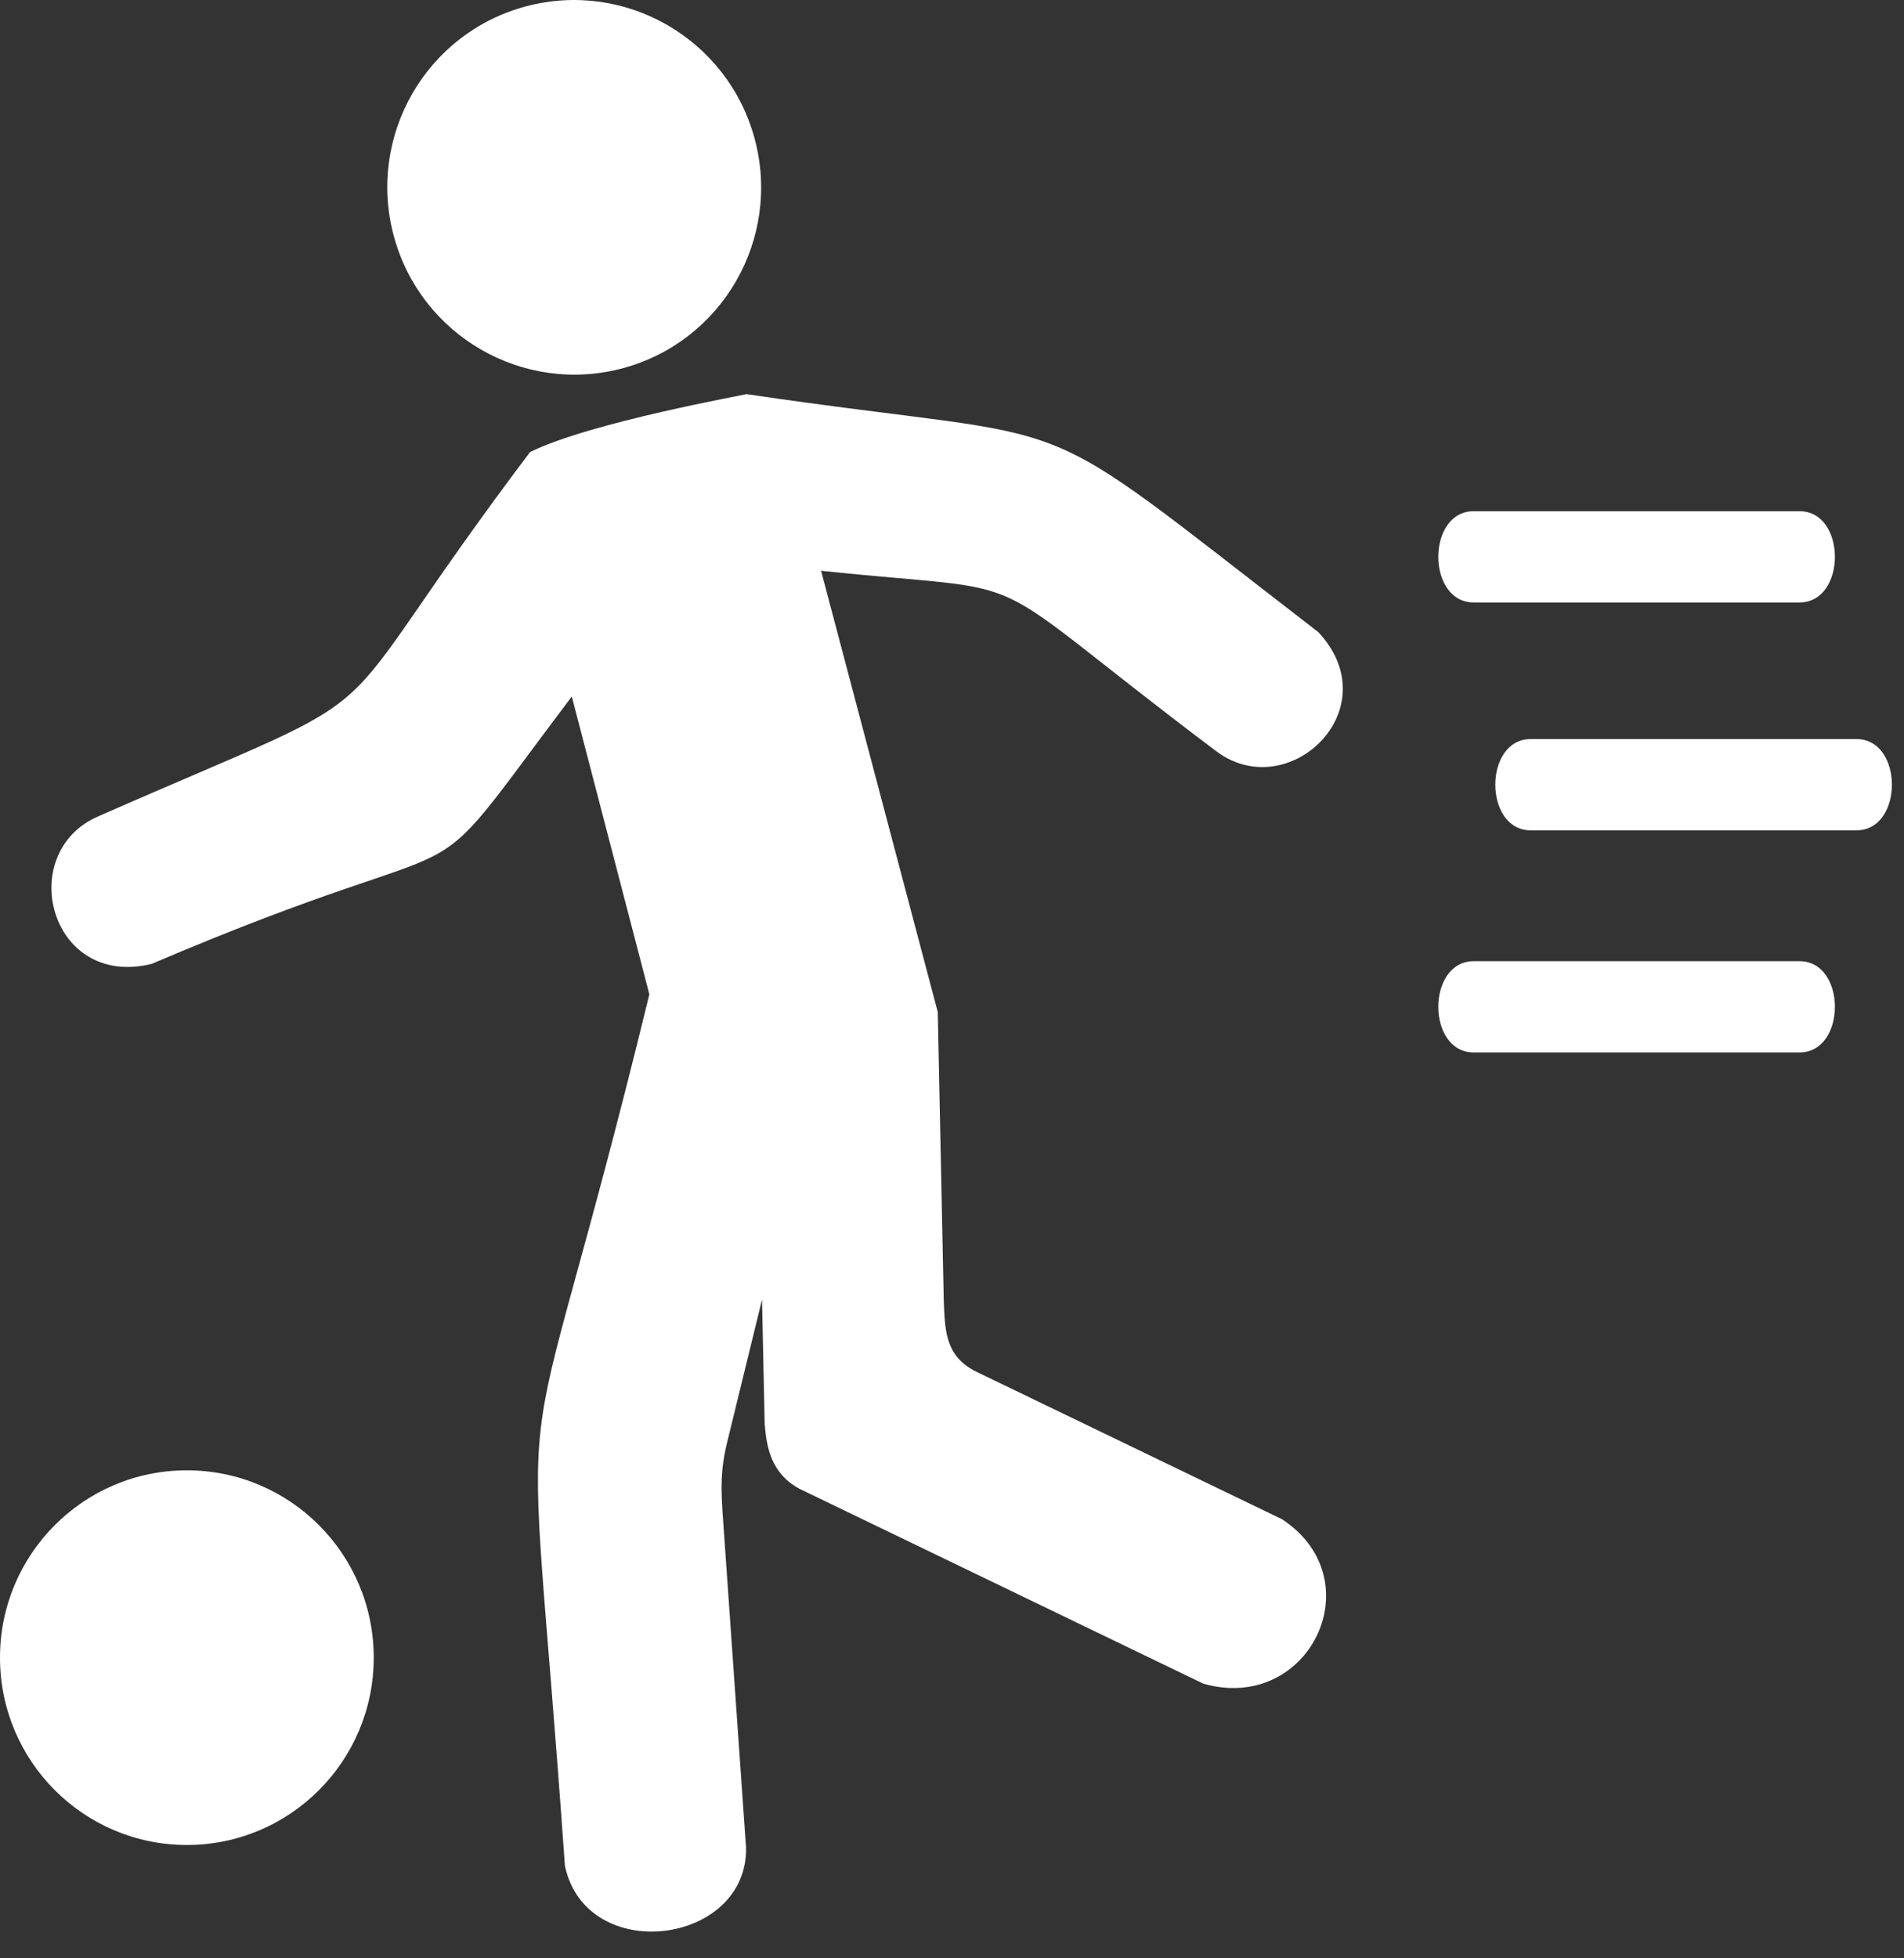 <svg width="71" height="73" viewBox="0 0 71 73" fill="none" xmlns="http://www.w3.org/2000/svg">
<rect x="0" y="0" width="71" height="73" fill="#333333" stroke="none"/>
<path fill-rule="evenodd" clip-rule="evenodd" d="M19.601 0.24C15.885 1.238 13.683 5.067 14.682 8.79C15.682 12.514 19.507 14.724 23.223 13.727C26.939 12.729 29.142 8.9 28.142 5.176C27.143 1.452 23.317 -0.758 19.601 0.24V0.24Z" fill="white"/>
<path d="M24.215 37.067C19.099 58.011 19.584 48.426 21.065 69.548C21.853 73.283 27.882 72.512 27.82 68.878L26.954 56.52C26.881 55.468 26.866 54.787 27.114 53.769L28.416 48.442L28.515 53.094C28.59 53.936 28.736 54.91 29.811 55.497L44.869 62.761C48.815 63.889 51.245 58.893 47.806 56.632L36.38 51.12C35.235 50.541 35.24 49.578 35.193 48.489L34.969 37.726L30.618 21.277C39.279 22.188 35.963 20.931 45.338 27.991C48.035 30.041 51.839 26.435 49.16 23.563C37.739 14.765 41.194 16.67 27.834 14.691C27.824 14.714 22.036 15.735 19.766 16.85C11.371 27.977 15.811 25.094 3.661 30.432C0.553 31.78 1.836 36.863 5.653 35.932C18.914 30.276 15.068 34.253 21.322 25.963L24.215 37.066L24.215 37.067Z" fill="white"/>
<path fill-rule="evenodd" clip-rule="evenodd" d="M6.968 54.809C3.12 54.809 0 57.936 0 61.791C0 65.648 3.12 68.775 6.968 68.775C10.817 68.775 13.937 65.648 13.937 61.791C13.937 57.936 10.816 54.809 6.968 54.809Z" fill="white"/>
<path d="M57.081 30.952C55.319 30.952 55.319 27.55 57.081 27.55H69.227C70.99 27.55 70.99 30.952 69.227 30.952H57.081Z" fill="white"/>
<path d="M54.956 22.458C53.193 22.458 53.193 19.056 54.956 19.056H67.102C68.864 19.056 68.864 22.458 67.102 22.458H54.956Z" fill="white"/>
<path d="M54.956 39.232C53.193 39.232 53.193 35.83 54.956 35.83H67.102C68.864 35.83 68.864 39.232 67.102 39.232H54.956Z" fill="white"/>
</svg>
